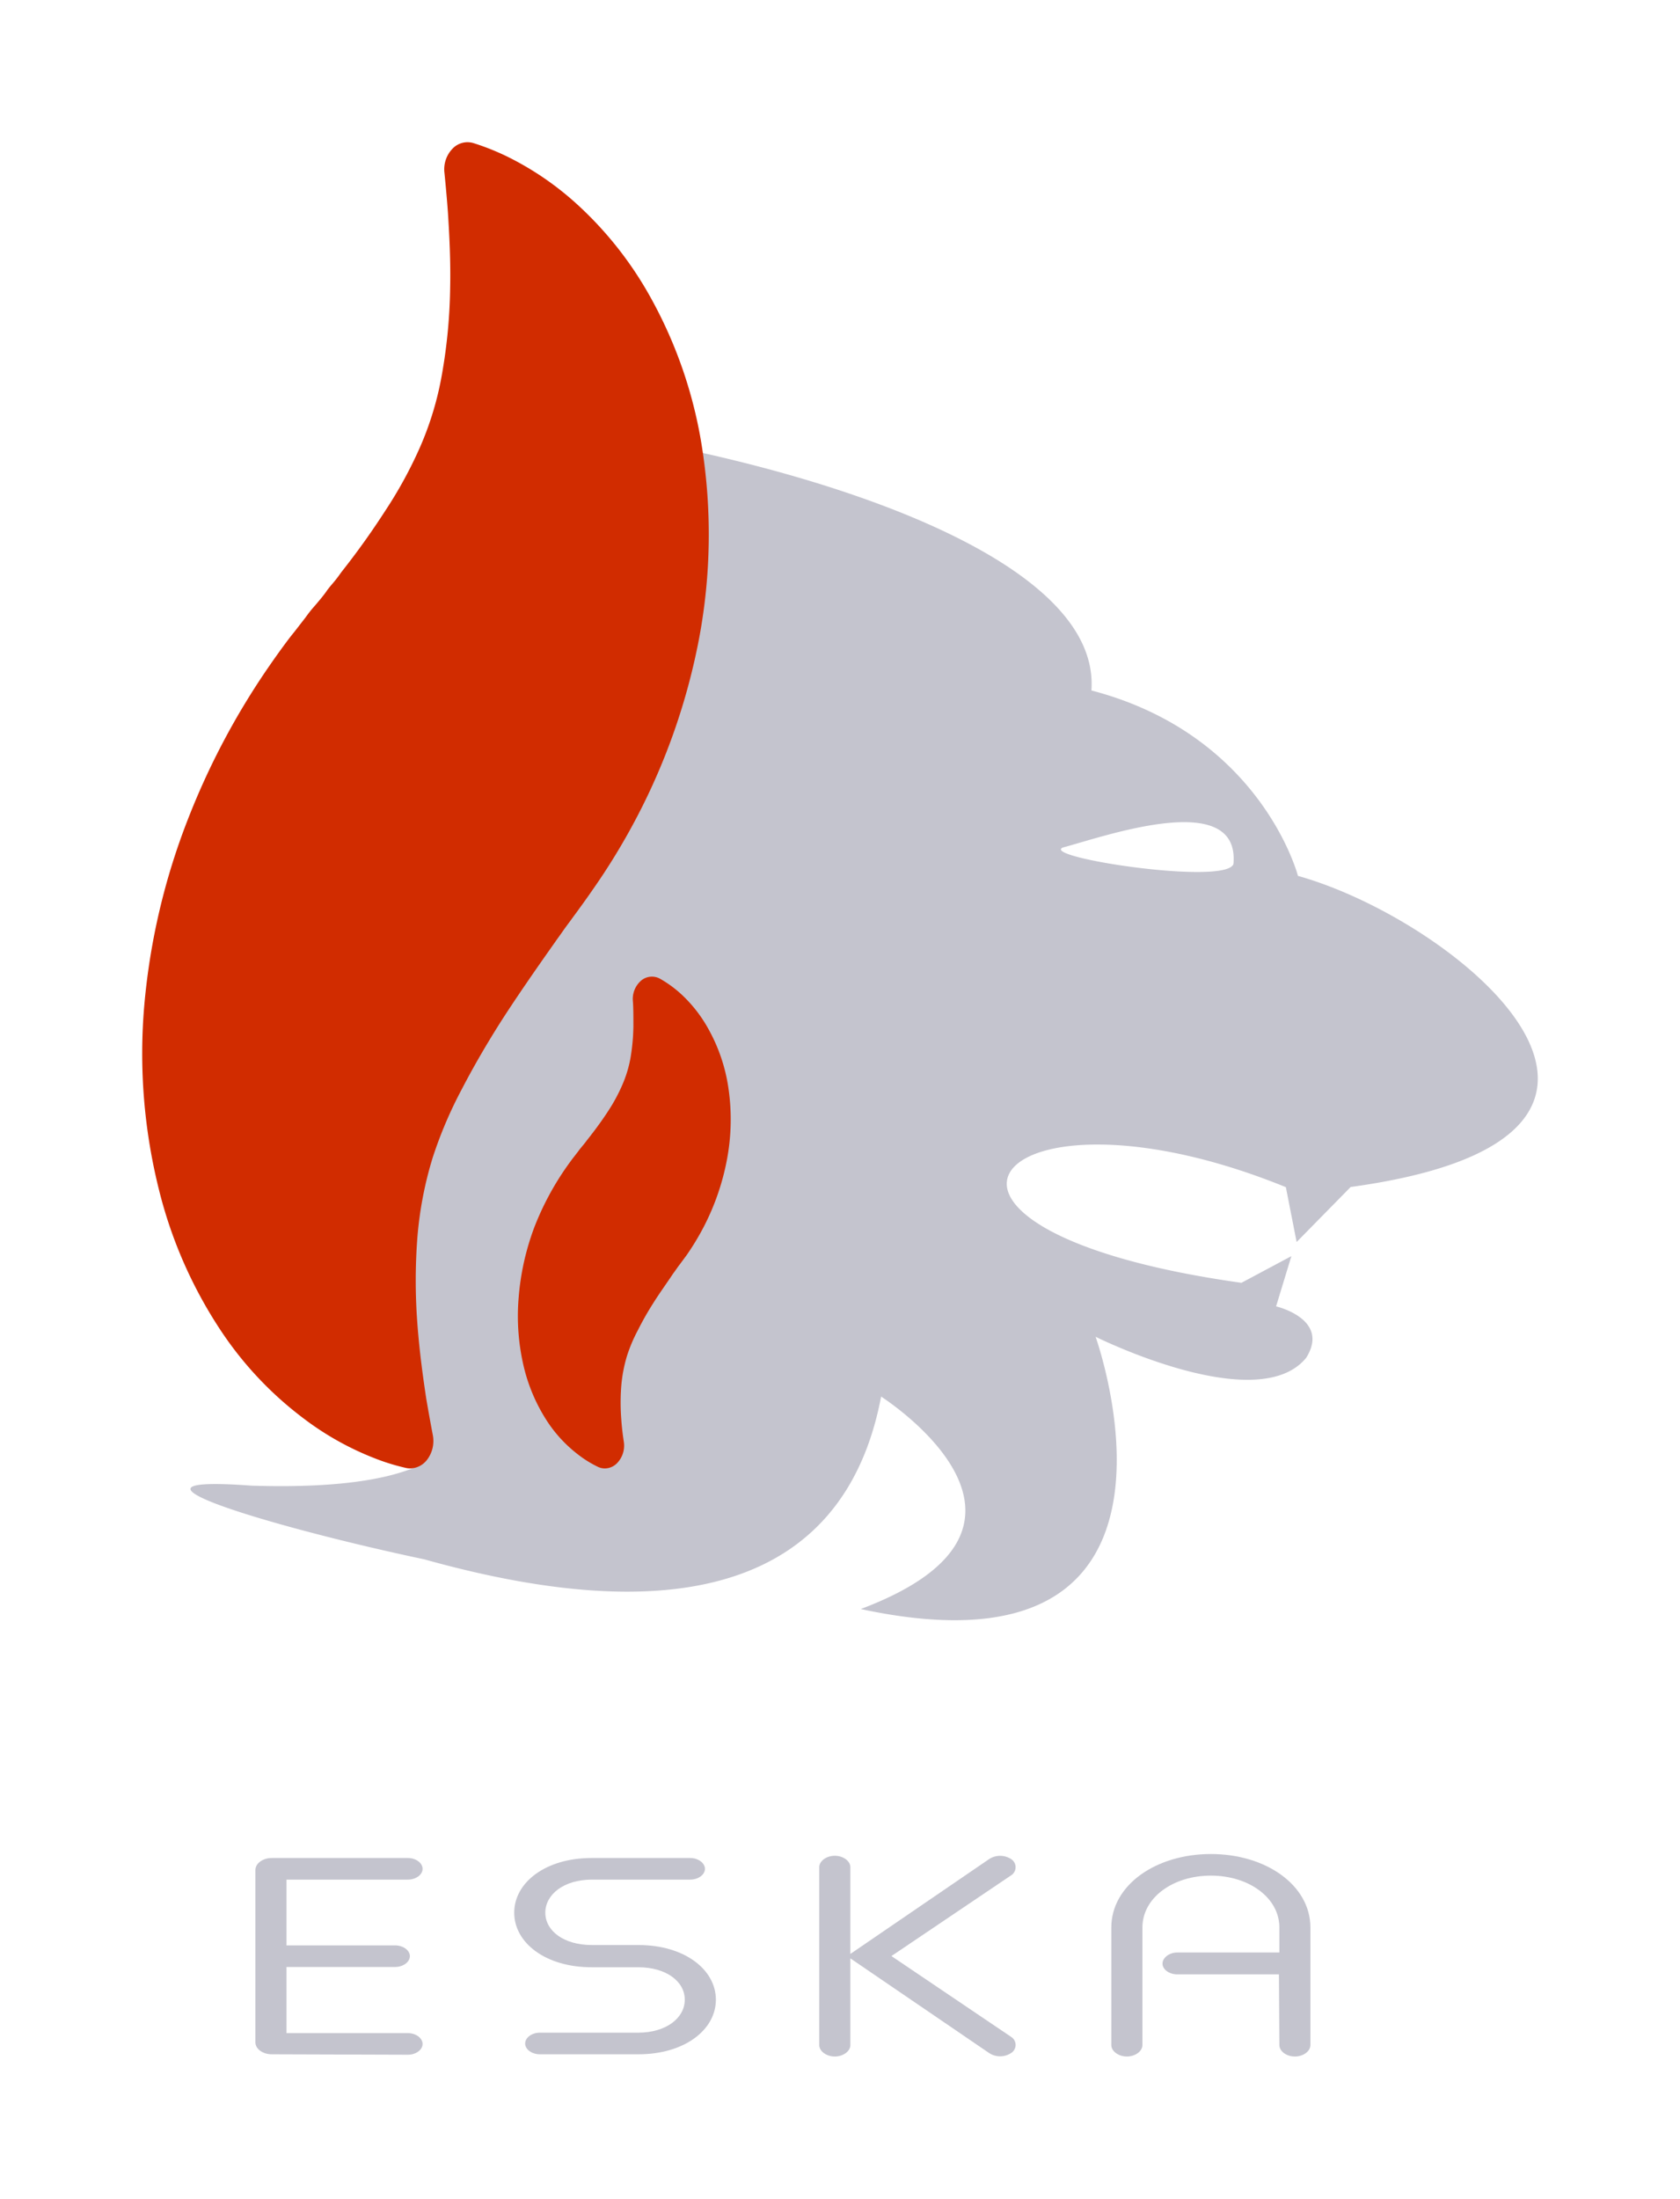 <?xml version="1.0" encoding="UTF-8" standalone="no"?>
<svg
   xmlns:dc="http://purl.org/dc/elements/1.1/"
   xmlns:cc="http://creativecommons.org/ns#"
   xmlns:rdf="http://www.w3.org/1999/02/22-rdf-syntax-ns#"
   xmlns:svg="http://www.w3.org/2000/svg"
   xmlns="http://www.w3.org/2000/svg"
   height="247.357"
   width="189.019"
   version="1.1"
   viewBox="0 0 189.019 247.357"
   data-name="Layer 1"
   id="Layer_1">
  <defs
     id="defs4">
    <style
       id="style2">.cls-1{fill:#c4c4ce;}.cls-2{fill:#d12c00;}</style>
  </defs>
  <path
     style="fill:#c4c4ce"
     id="path6"
     d="m 28.295,167.137 c 8.91,0.28 14.67,-0.56 18.24,-2 a 8,8 0 0 1 0,-14.12 c -6.13,-4.72 -24.74,-19 -24.74,-19 a 1.84,1.84 0 0 0 -0.15,0.18 q -1.36,-0.92 -2.79,-1.83 c 11.06,-28.14 51.29,-46.9 37.2,-83.08 25,2.23 68,13.15 66.74,30.39 19.14,5 23.24,20.86 23.24,20.86 18.18,5.1 47.2,29.34 5.93,35 l -6.08,6.19 -1.21,-6.17 c -32.75,-13.33 -48,4.72 -5,10.76 l 5.62,-3 -1.72,5.65 c 0,0 6.12,1.42 3.39,5.78 -5.47,6.73 -23.7,-2.36 -23.7,-2.36 0,0 14.12,39.34 -26.42,30.63 25.07,-9.43 2.29,-23.9 2.29,-23.9 -3,15.84 -15.23,28.43 -51.39,18.31 -16.6,-3.5 -37.29,-9.61 -19.45,-8.29 z M 138.775,97.207 c 0.77,-8.57 -14.62,-3.07 -19.16,-1.87 -2.77,1.09 18.29,4.31 19.16,1.87 z"
     class="cls-1" />
  <path
     style="fill:#d12c00"
     id="path8"
     d="m 16.235,113.087 a 75.49,75.49 0 0 1 4.88,-20.85 83.61,83.61 0 0 1 9.27,-17.44 c 1.06,-1.53 2.14,-3 2.7,-3.67 l 1.28,-1.65 c 0.31,-0.43 0.57,-0.77 0.83,-1.07 l 0.39,-0.45 c 0.42,-0.5 0.85,-1 1.21,-1.53 a 0.47,0.47 0 0 1 0.09,-0.12 c 0.17,-0.23 0.36,-0.45 0.57,-0.7 a 13.16,13.16 0 0 0 0.85,-1.1 l 0.11,-0.15 c 2,-2.53 3.6,-4.83 5,-7 a 48.57,48.57 0 0 0 3.82,-7 35.68,35.68 0 0 0 2.52,-8.42 60.28,60.28 0 0 0 0.89,-9.45 c 0.07,-3.11 -0.09,-6.11 -0.25,-8.6 -0.12,-1.66 -0.26,-3.14 -0.39,-4.44 a 3.34,3.34 0 0 1 0.88,-2.69 2.32,2.32 0 0 1 2.38,-0.66 27.68,27.68 0 0 1 3.79,1.51 33.83,33.83 0 0 1 7.78,5.29 41.18,41.18 0 0 1 8.32,10.49 50.74,50.74 0 0 1 5.84,17 63.44,63.44 0 0 1 -0.32,21.34 72.41,72.41 0 0 1 -7,20.16 74.18,74.18 0 0 1 -5.14,8.42 c -0.5,0.74 -1.88,2.63 -1.9,2.65 l -0.54,0.74 c -0.39,0.52 -0.66,0.9 -0.94,1.3 -0.28,0.4 -0.48,0.66 -0.71,1 v 0 c -2.61,3.69 -4.46,6.4 -6,8.79 -1.68,2.64 -3.16,5.19 -4.52,7.81 a 47.85,47.85 0 0 0 -3.26,7.69 41.94,41.94 0 0 0 -1.71,9 63.28,63.28 0 0 0 0,9.56 c 0.24,3.29 0.67,6.29 1,8.49 0.26,1.51 0.51,2.9 0.74,4.1 a 3.49,3.49 0 0 1 -0.67,2.82 2.44,2.44 0 0 1 -1.88,0.94 2.07,2.07 0 0 1 -0.5,-0.06 24.06,24.06 0 0 1 -3.59,-1.12 33,33 0 0 1 -8,-4.52 40,40 0 0 1 -9,-9.49 50.71,50.71 0 0 1 -7.13,-16 63.16,63.16 0 0 1 -1.69,-20.92 z"
     class="cls-2" />
  <path
     style="fill:#d12c00"
     id="path10"
     d="m 60.095,138.127 a 32,32 0 0 1 3.49,-6.62 c 0.36,-0.52 0.79,-1.11 1,-1.37 l 0.5,-0.65 c 0.12,-0.17 0.22,-0.29 0.32,-0.41 l 0.13,-0.16 c 0.16,-0.19 0.32,-0.38 0.45,-0.57 l 0.08,-0.1 0.18,-0.23 c 0.11,-0.14 0.22,-0.27 0.31,-0.4 a 0.39,0.39 0 0 1 0.08,-0.1 c 0.71,-0.93 1.32,-1.79 1.86,-2.63 a 19.07,19.07 0 0 0 1.44,-2.65 13.57,13.57 0 0 0 1,-3.2 23.37,23.37 0 0 0 0.33,-3.58 c 0,-1.11 0,-2.15 -0.06,-2.84 a 2.74,2.74 0 0 1 0.93,-2.3 1.88,1.88 0 0 1 2.14,-0.2 13,13 0 0 1 2.34,1.7 15.55,15.55 0 0 1 3.12,4 19.33,19.33 0 0 1 2.2,6.45 24.31,24.31 0 0 1 -0.13,8.11 27.49,27.49 0 0 1 -2.64,7.67 29.23,29.23 0 0 1 -1.92,3.17 l -0.74,1 v 0 l -0.19,0.25 -0.36,0.51 -0.24,0.33 v 0 c -0.66,1 -1.52,2.18 -2.25,3.35 a 33.37,33.37 0 0 0 -1.7,3 17.25,17.25 0 0 0 -1.23,2.91 16.36,16.36 0 0 0 -0.64,3.41 24.07,24.07 0 0 0 0,3.61 c 0.05,0.81 0.15,1.67 0.29,2.61 a 2.83,2.83 0 0 1 -0.78,2.43 1.93,1.93 0 0 1 -1.35,0.57 1.81,1.81 0 0 1 -0.81,-0.19 12.39,12.39 0 0 1 -2.19,-1.36 15.2,15.2 0 0 1 -3.39,-3.6 19.52,19.52 0 0 1 -2.68,-6.07 24.67,24.67 0 0 1 -0.63,-8 28.91,28.91 0 0 1 1.74,-7.85 z"
     class="cls-2" />
  <path
     style="fill:#c4c4ce"
     id="path12"
     d="m 30.575,231.107 c -1,0 -1.84,-0.59 -1.84,-1.35 v -19.37 c 0,-0.77 0.85,-1.36 1.84,-1.36 h 15.32 c 0.9,0 1.65,0.56 1.65,1.22 0,0.66 -0.75,1.21 -1.65,1.21 h -13.66 v 7.4 h 12.22 c 0.9,0 1.66,0.55 1.66,1.21 0,0.66 -0.76,1.22 -1.66,1.22 h -12.22 v 7.44 h 13.66 c 0.9,0 1.65,0.56 1.65,1.22 0,0.66 -0.75,1.21 -1.65,1.21 z"
     class="cls-1" />
  <path
     style="fill:#c4c4ce"
     id="path14"
     d="m 60.735,231.107 c -0.9,0 -1.65,-0.55 -1.65,-1.21 0,-0.66 0.75,-1.22 1.65,-1.22 h 11.06 c 3.17,0 5.25,-1.66 5.25,-3.71 0,-2.05 -2.08,-3.65 -5.25,-3.65 h -5.24 c -5.16,0 -8.7,-2.74 -8.7,-6.14 0,-3.4 3.54,-6.15 8.7,-6.15 h 11.11 c 0.89,0 1.65,0.56 1.65,1.22 0,0.66 -0.76,1.21 -1.65,1.21 h -11.06 c -3.17,0 -5.25,1.67 -5.25,3.72 0,2.05 2.08,3.64 5.25,3.64 h 5.24 c 5.15,0 8.7,2.75 8.7,6.15 0,3.4 -3.55,6.14 -8.7,6.14 z"
     class="cls-1" />
  <path
     style="fill:#c4c4ce"
     id="path16"
     d="m 95.675,220.317 v 9.75 c 0,0.7 -0.81,1.29 -1.75,1.29 -0.94,0 -1.75,-0.59 -1.75,-1.29 v -20 c 0,-0.7 0.8,-1.29 1.75,-1.29 0.95,0 1.75,0.59 1.75,1.29 v 9.75 l 15.6,-10.66 a 2.27,2.27 0 0 1 2.5,0 1.08,1.08 0 0 1 0,1.81 l -13.48,9.09 13.48,9.1 a 1.07,1.07 0 0 1 0,1.8 2.25,2.25 0 0 1 -2.5,0 z"
     class="cls-1" />
  <path
     style="fill:#c4c4ce"
     id="path18"
     d="m 143.895,222.117 h -11.44 c -0.9,0 -1.66,-0.55 -1.66,-1.21 0,-0.66 0.76,-1.25 1.66,-1.25 h 11.49 v -2.81 c 0,-3.37 -3.46,-5.84 -7.71,-5.84 -4.25,0 -7.7,2.47 -7.7,5.84 v 13.22 c 0,0.7 -0.81,1.29 -1.75,1.29 -0.94,0 -1.75,-0.59 -1.75,-1.29 v -13.22 c 0,-4.76 5,-8.27 11.2,-8.27 6.2,0 11.2,3.51 11.2,8.27 v 13.22 c 0,0.7 -0.8,1.29 -1.75,1.29 -0.95,0 -1.74,-0.59 -1.74,-1.29 z"
     class="cls-1" />
</svg>
